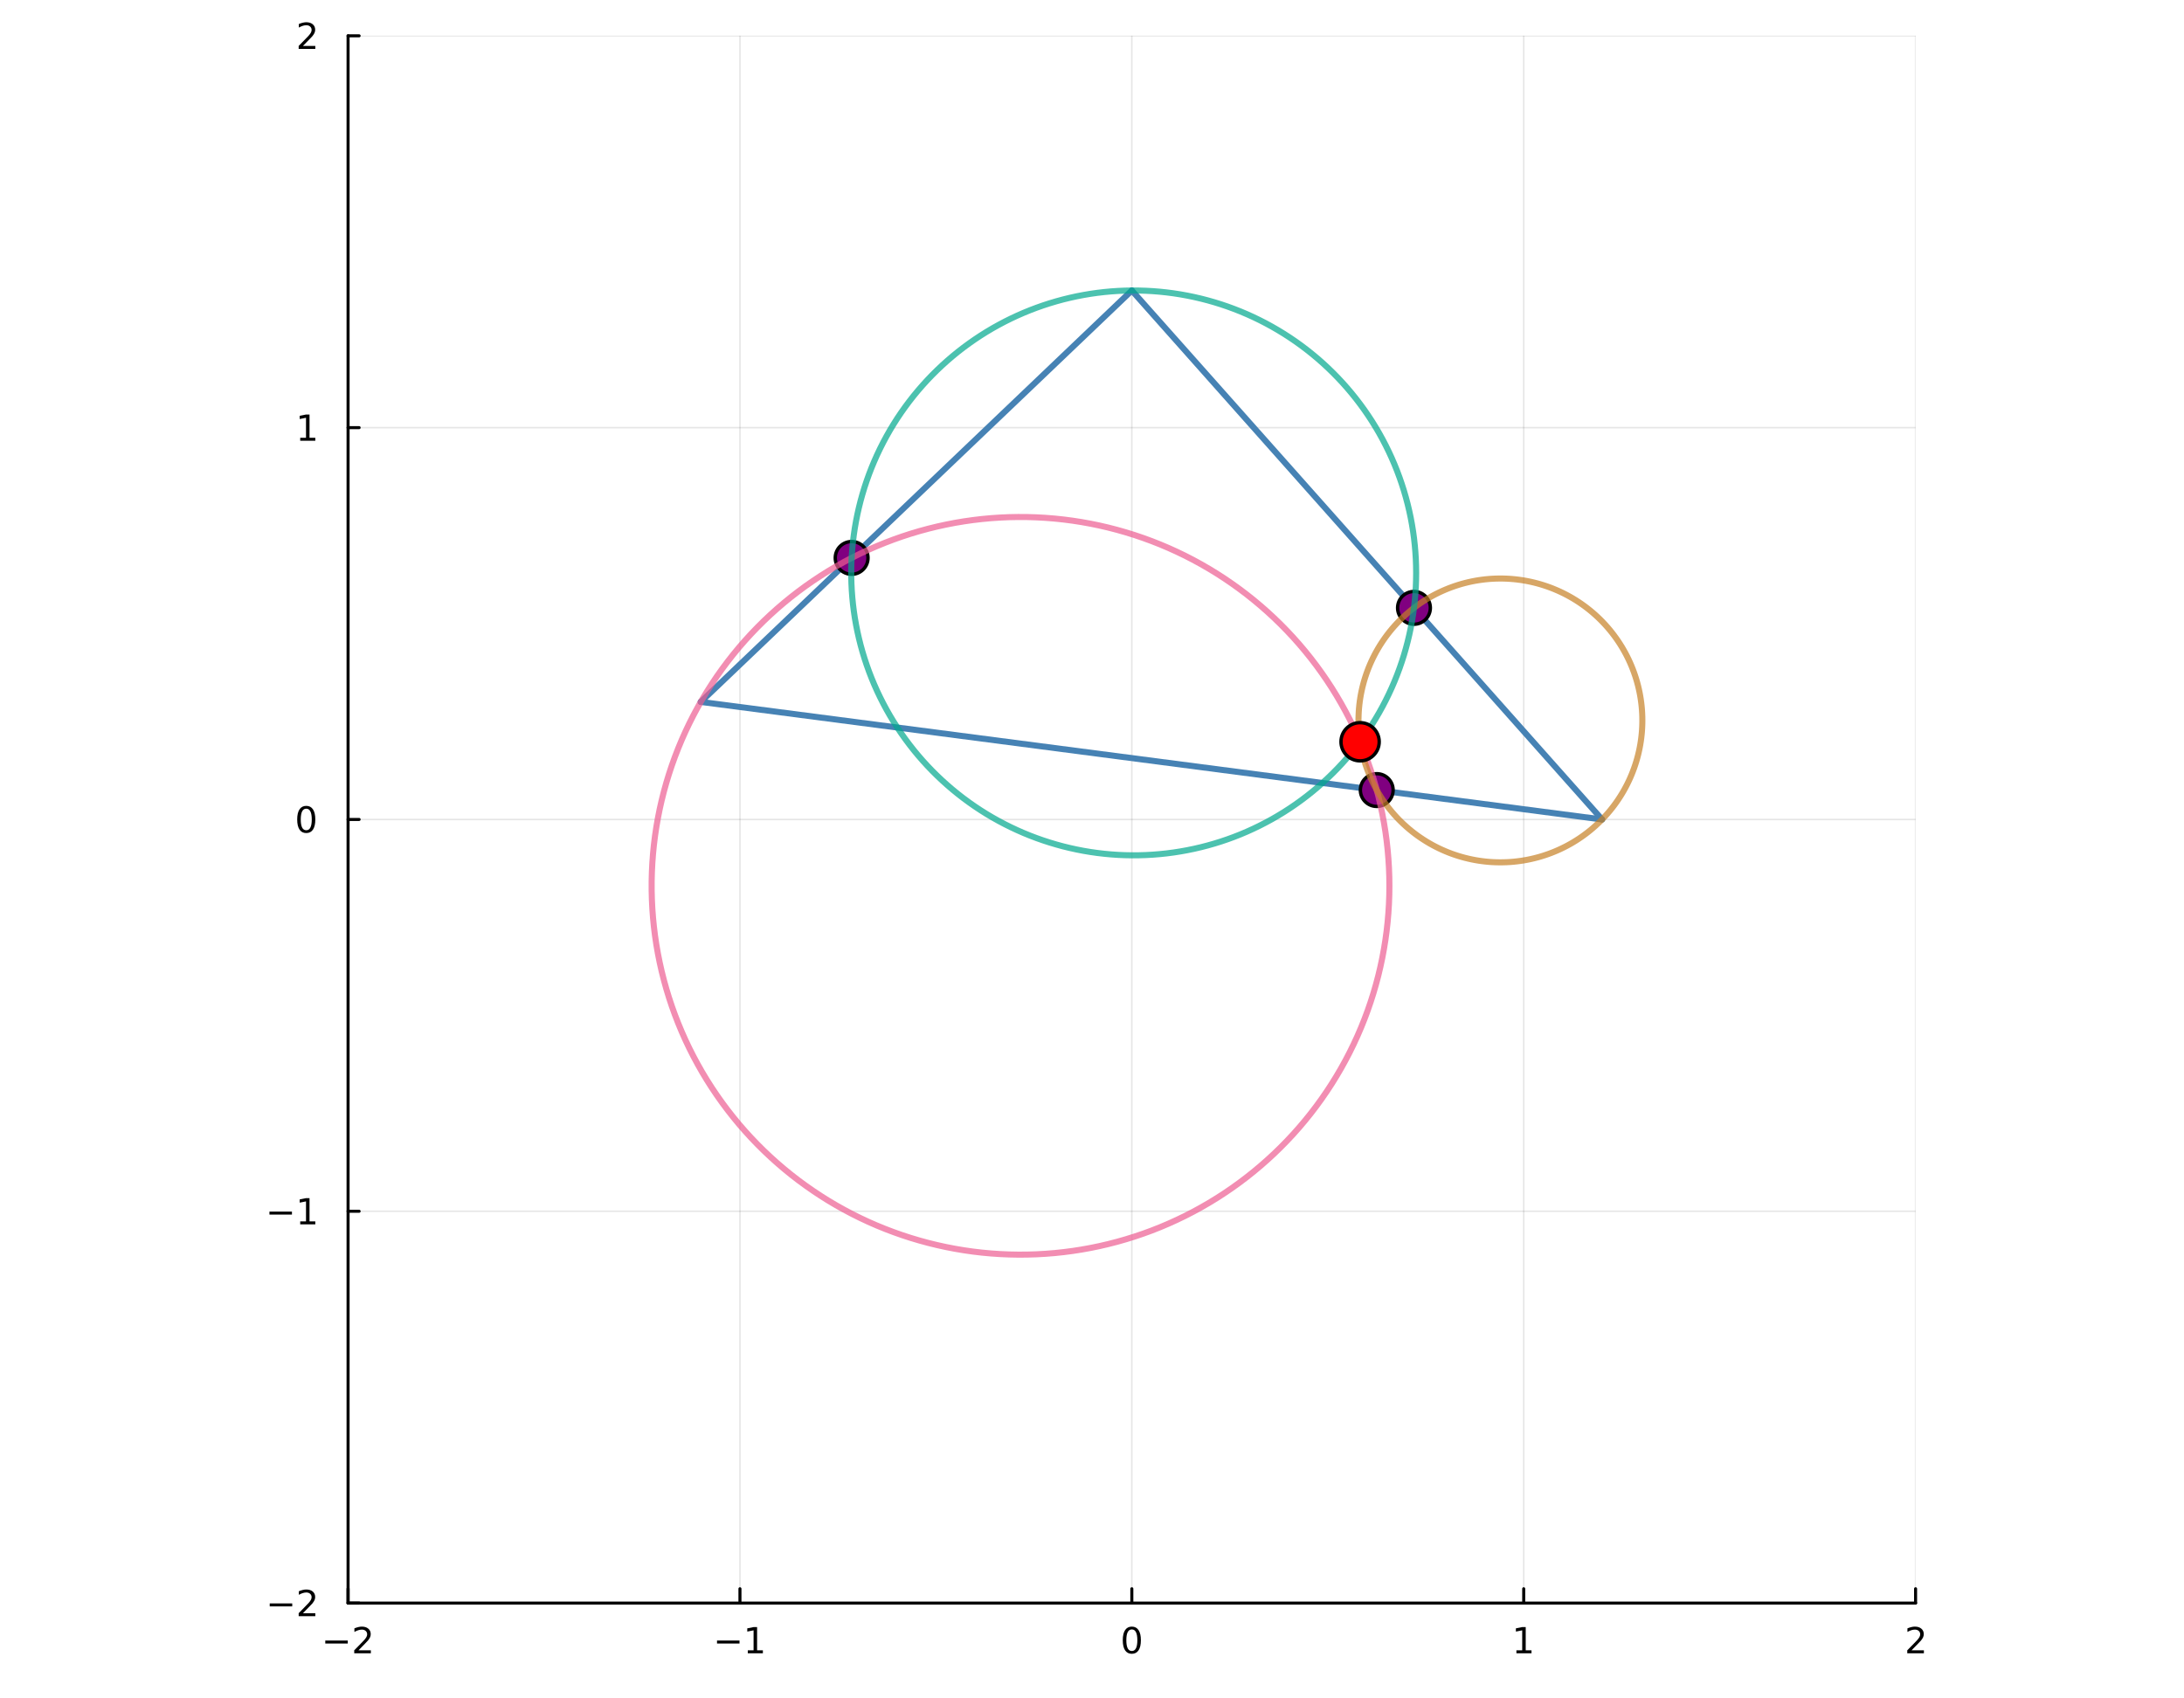 <?xml version="1.0" encoding="utf-8"?>
<svg xmlns="http://www.w3.org/2000/svg" xmlns:xlink="http://www.w3.org/1999/xlink" width="720" height="560" viewBox="0 0 2880 2240">
<rect x="0" y="0" width="2880" height="2240" fill="#333333" stroke="none"/>
<defs>
  <clipPath id="clip440">
    <rect x="0" y="0" width="2880" height="2240"/>
  </clipPath>
</defs>
<path clip-path="url(#clip440)" d="M0 2240 L2880 2240 L2880 0 L0 0  Z" fill="#ffffff" fill-rule="evenodd" fill-opacity="1"/>
<defs>
  <clipPath id="clip441">
    <rect x="576" y="0" width="2017" height="2017"/>
  </clipPath>
</defs>
<path clip-path="url(#clip440)" d="M458.995 2114.29 L2526.04 2114.29 L2526.04 47.244 L458.995 47.244  Z" fill="#ffffff" fill-rule="evenodd" fill-opacity="1"/>
<defs>
  <clipPath id="clip442">
    <rect x="458" y="47" width="2068" height="2068"/>
  </clipPath>
</defs>
<polyline clip-path="url(#clip442)" style="stroke:#000000; stroke-linecap:round; stroke-linejoin:round; stroke-width:2; stroke-opacity:0.1; fill:none" points="458.995,2114.29 458.995,47.244 "/>
<polyline clip-path="url(#clip442)" style="stroke:#000000; stroke-linecap:round; stroke-linejoin:round; stroke-width:2; stroke-opacity:0.1; fill:none" points="975.756,2114.29 975.756,47.244 "/>
<polyline clip-path="url(#clip442)" style="stroke:#000000; stroke-linecap:round; stroke-linejoin:round; stroke-width:2; stroke-opacity:0.1; fill:none" points="1492.52,2114.29 1492.52,47.244 "/>
<polyline clip-path="url(#clip442)" style="stroke:#000000; stroke-linecap:round; stroke-linejoin:round; stroke-width:2; stroke-opacity:0.1; fill:none" points="2009.28,2114.29 2009.28,47.244 "/>
<polyline clip-path="url(#clip442)" style="stroke:#000000; stroke-linecap:round; stroke-linejoin:round; stroke-width:2; stroke-opacity:0.1; fill:none" points="2526.04,2114.29 2526.04,47.244 "/>
<polyline clip-path="url(#clip442)" style="stroke:#000000; stroke-linecap:round; stroke-linejoin:round; stroke-width:2; stroke-opacity:0.1; fill:none" points="458.995,2114.29 2526.04,2114.29 "/>
<polyline clip-path="url(#clip442)" style="stroke:#000000; stroke-linecap:round; stroke-linejoin:round; stroke-width:2; stroke-opacity:0.1; fill:none" points="458.995,1597.53 2526.04,1597.53 "/>
<polyline clip-path="url(#clip442)" style="stroke:#000000; stroke-linecap:round; stroke-linejoin:round; stroke-width:2; stroke-opacity:0.1; fill:none" points="458.995,1080.77 2526.04,1080.77 "/>
<polyline clip-path="url(#clip442)" style="stroke:#000000; stroke-linecap:round; stroke-linejoin:round; stroke-width:2; stroke-opacity:0.1; fill:none" points="458.995,564.005 2526.04,564.005 "/>
<polyline clip-path="url(#clip442)" style="stroke:#000000; stroke-linecap:round; stroke-linejoin:round; stroke-width:2; stroke-opacity:0.1; fill:none" points="458.995,47.244 2526.04,47.244 "/>
<polyline clip-path="url(#clip440)" style="stroke:#000000; stroke-linecap:round; stroke-linejoin:round; stroke-width:4; stroke-opacity:1; fill:none" points="458.995,2114.29 2526.04,2114.29 "/>
<polyline clip-path="url(#clip440)" style="stroke:#000000; stroke-linecap:round; stroke-linejoin:round; stroke-width:4; stroke-opacity:1; fill:none" points="458.995,2114.29 458.995,2095.39 "/>
<polyline clip-path="url(#clip440)" style="stroke:#000000; stroke-linecap:round; stroke-linejoin:round; stroke-width:4; stroke-opacity:1; fill:none" points="975.756,2114.29 975.756,2095.39 "/>
<polyline clip-path="url(#clip440)" style="stroke:#000000; stroke-linecap:round; stroke-linejoin:round; stroke-width:4; stroke-opacity:1; fill:none" points="1492.52,2114.29 1492.52,2095.39 "/>
<polyline clip-path="url(#clip440)" style="stroke:#000000; stroke-linecap:round; stroke-linejoin:round; stroke-width:4; stroke-opacity:1; fill:none" points="2009.28,2114.29 2009.28,2095.39 "/>
<polyline clip-path="url(#clip440)" style="stroke:#000000; stroke-linecap:round; stroke-linejoin:round; stroke-width:4; stroke-opacity:1; fill:none" points="2526.04,2114.29 2526.04,2095.39 "/>
<path clip-path="url(#clip440)" d="M428.937 2163.7 L458.613 2163.7 L458.613 2167.63 L428.937 2167.63 L428.937 2163.7 Z" fill="#000000" fill-rule="nonzero" fill-opacity="1" /><path clip-path="url(#clip440)" d="M472.733 2176.59 L489.053 2176.59 L489.053 2180.53 L467.108 2180.53 L467.108 2176.59 Q469.77 2173.84 474.354 2169.21 Q478.96 2164.56 480.141 2163.21 Q482.386 2160.69 483.266 2158.95 Q484.168 2157.19 484.168 2155.5 Q484.168 2152.75 482.224 2151.01 Q480.303 2149.28 477.201 2149.28 Q475.002 2149.28 472.548 2150.04 Q470.118 2150.81 467.34 2152.36 L467.34 2147.63 Q470.164 2146.5 472.618 2145.92 Q475.071 2145.34 477.108 2145.34 Q482.479 2145.34 485.673 2148.03 Q488.868 2150.71 488.868 2155.2 Q488.868 2157.33 488.057 2159.25 Q487.27 2161.15 485.164 2163.75 Q484.585 2164.42 481.483 2167.63 Q478.381 2170.83 472.733 2176.59 Z" fill="#000000" fill-rule="nonzero" fill-opacity="1" /><path clip-path="url(#clip440)" d="M945.513 2163.7 L975.189 2163.7 L975.189 2167.63 L945.513 2167.63 L945.513 2163.7 Z" fill="#000000" fill-rule="nonzero" fill-opacity="1" /><path clip-path="url(#clip440)" d="M986.092 2176.59 L993.73 2176.59 L993.73 2150.23 L985.42 2151.89 L985.42 2147.63 L993.684 2145.97 L998.36 2145.97 L998.36 2176.59 L1006 2176.59 L1006 2180.53 L986.092 2180.53 L986.092 2176.59 Z" fill="#000000" fill-rule="nonzero" fill-opacity="1" /><path clip-path="url(#clip440)" d="M1492.52 2149.05 Q1488.91 2149.05 1487.08 2152.61 Q1485.27 2156.15 1485.27 2163.28 Q1485.27 2170.39 1487.08 2173.95 Q1488.91 2177.5 1492.52 2177.5 Q1496.15 2177.5 1497.96 2173.95 Q1499.79 2170.39 1499.79 2163.28 Q1499.79 2156.15 1497.96 2152.61 Q1496.15 2149.05 1492.52 2149.05 M1492.52 2145.34 Q1498.33 2145.34 1501.38 2149.95 Q1504.46 2154.53 1504.46 2163.28 Q1504.46 2172.01 1501.38 2176.62 Q1498.33 2181.2 1492.52 2181.2 Q1486.71 2181.2 1483.63 2176.62 Q1480.57 2172.01 1480.57 2163.28 Q1480.57 2154.53 1483.63 2149.95 Q1486.71 2145.34 1492.52 2145.34 Z" fill="#000000" fill-rule="nonzero" fill-opacity="1" /><path clip-path="url(#clip440)" d="M1999.66 2176.59 L2007.3 2176.59 L2007.3 2150.23 L1998.99 2151.89 L1998.99 2147.63 L2007.25 2145.97 L2011.93 2145.97 L2011.93 2176.59 L2019.57 2176.59 L2019.57 2180.53 L1999.66 2180.53 L1999.66 2176.59 Z" fill="#000000" fill-rule="nonzero" fill-opacity="1" /><path clip-path="url(#clip440)" d="M2520.69 2176.59 L2537.01 2176.59 L2537.01 2180.53 L2515.07 2180.53 L2515.07 2176.59 Q2517.73 2173.84 2522.31 2169.21 Q2526.92 2164.56 2528.1 2163.21 Q2530.34 2160.69 2531.22 2158.95 Q2532.13 2157.19 2532.13 2155.5 Q2532.13 2152.75 2530.18 2151.01 Q2528.26 2149.28 2525.16 2149.28 Q2522.96 2149.28 2520.51 2150.04 Q2518.08 2150.81 2515.3 2152.36 L2515.3 2147.63 Q2518.12 2146.5 2520.58 2145.92 Q2523.03 2145.34 2525.07 2145.34 Q2530.44 2145.34 2533.63 2148.03 Q2536.83 2150.71 2536.83 2155.2 Q2536.83 2157.33 2536.02 2159.25 Q2535.23 2161.15 2533.12 2163.75 Q2532.54 2164.42 2529.44 2167.63 Q2526.34 2170.83 2520.69 2176.59 Z" fill="#000000" fill-rule="nonzero" fill-opacity="1" /><polyline clip-path="url(#clip440)" style="stroke:#000000; stroke-linecap:round; stroke-linejoin:round; stroke-width:4; stroke-opacity:1; fill:none" points="458.995,2114.29 458.995,47.244 "/>
<polyline clip-path="url(#clip440)" style="stroke:#000000; stroke-linecap:round; stroke-linejoin:round; stroke-width:4; stroke-opacity:1; fill:none" points="458.995,2114.29 473.568,2114.29 "/>
<polyline clip-path="url(#clip440)" style="stroke:#000000; stroke-linecap:round; stroke-linejoin:round; stroke-width:4; stroke-opacity:1; fill:none" points="458.995,1597.53 473.568,1597.53 "/>
<polyline clip-path="url(#clip440)" style="stroke:#000000; stroke-linecap:round; stroke-linejoin:round; stroke-width:4; stroke-opacity:1; fill:none" points="458.995,1080.77 473.568,1080.77 "/>
<polyline clip-path="url(#clip440)" style="stroke:#000000; stroke-linecap:round; stroke-linejoin:round; stroke-width:4; stroke-opacity:1; fill:none" points="458.995,564.005 473.568,564.005 "/>
<polyline clip-path="url(#clip440)" style="stroke:#000000; stroke-linecap:round; stroke-linejoin:round; stroke-width:4; stroke-opacity:1; fill:none" points="458.995,47.244 473.568,47.244 "/>
<path clip-path="url(#clip440)" d="M355.68 2114.74 L385.355 2114.74 L385.355 2118.67 L355.68 2118.67 L355.68 2114.74 Z" fill="#000000" fill-rule="nonzero" fill-opacity="1" /><path clip-path="url(#clip440)" d="M399.476 2127.63 L415.795 2127.63 L415.795 2131.57 L393.851 2131.57 L393.851 2127.63 Q396.513 2124.88 401.096 2120.25 Q405.702 2115.6 406.883 2114.25 Q409.128 2111.73 410.008 2109.99 Q410.911 2108.23 410.911 2106.54 Q410.911 2103.79 408.966 2102.05 Q407.045 2100.32 403.943 2100.32 Q401.744 2100.32 399.29 2101.08 Q396.86 2101.85 394.082 2103.4 L394.082 2098.67 Q396.906 2097.54 399.36 2096.96 Q401.814 2096.38 403.851 2096.38 Q409.221 2096.38 412.415 2099.07 Q415.61 2101.75 415.61 2106.24 Q415.61 2108.37 414.8 2110.29 Q414.013 2112.19 411.906 2114.79 Q411.327 2115.46 408.226 2118.67 Q405.124 2121.87 399.476 2127.63 Z" fill="#000000" fill-rule="nonzero" fill-opacity="1" /><path clip-path="url(#clip440)" d="M355.309 1597.98 L384.985 1597.98 L384.985 1601.91 L355.309 1601.91 L355.309 1597.98 Z" fill="#000000" fill-rule="nonzero" fill-opacity="1" /><path clip-path="url(#clip440)" d="M395.888 1610.87 L403.527 1610.87 L403.527 1584.51 L395.216 1586.17 L395.216 1581.91 L403.48 1580.25 L408.156 1580.25 L408.156 1610.87 L415.795 1610.87 L415.795 1614.81 L395.888 1614.81 L395.888 1610.87 Z" fill="#000000" fill-rule="nonzero" fill-opacity="1" /><path clip-path="url(#clip440)" d="M403.851 1066.56 Q400.24 1066.56 398.411 1070.13 Q396.605 1073.67 396.605 1080.8 Q396.605 1087.91 398.411 1091.47 Q400.24 1095.01 403.851 1095.01 Q407.485 1095.01 409.29 1091.47 Q411.119 1087.91 411.119 1080.8 Q411.119 1073.67 409.29 1070.13 Q407.485 1066.56 403.851 1066.56 M403.851 1062.86 Q409.661 1062.86 412.716 1067.47 Q415.795 1072.05 415.795 1080.8 Q415.795 1089.53 412.716 1094.13 Q409.661 1098.72 403.851 1098.72 Q398.04 1098.72 394.962 1094.13 Q391.906 1089.53 391.906 1080.8 Q391.906 1072.05 394.962 1067.47 Q398.04 1062.86 403.851 1062.86 Z" fill="#000000" fill-rule="nonzero" fill-opacity="1" /><path clip-path="url(#clip440)" d="M395.888 577.35 L403.527 577.35 L403.527 550.984 L395.216 552.651 L395.216 548.392 L403.48 546.725 L408.156 546.725 L408.156 577.35 L415.795 577.35 L415.795 581.285 L395.888 581.285 L395.888 577.35 Z" fill="#000000" fill-rule="nonzero" fill-opacity="1" /><path clip-path="url(#clip440)" d="M399.476 60.589 L415.795 60.589 L415.795 64.524 L393.851 64.524 L393.851 60.589 Q396.513 57.834 401.096 53.205 Q405.702 48.552 406.883 47.209 Q409.128 44.686 410.008 42.95 Q410.911 41.191 410.911 39.501 Q410.911 36.746 408.966 35.01 Q407.045 33.274 403.943 33.274 Q401.744 33.274 399.29 34.038 Q396.86 34.802 394.082 36.353 L394.082 31.631 Q396.906 30.497 399.36 29.918 Q401.814 29.339 403.851 29.339 Q409.221 29.339 412.415 32.024 Q415.61 34.709 415.61 39.2 Q415.61 41.33 414.8 43.251 Q414.013 45.149 411.906 47.742 Q411.327 48.413 408.226 51.631 Q405.124 54.825 399.476 60.589 Z" fill="#000000" fill-rule="nonzero" fill-opacity="1" /><polyline clip-path="url(#clip442)" style="stroke:#4682b4; stroke-linecap:round; stroke-linejoin:round; stroke-width:8; stroke-opacity:1; fill:none" points="924.08,925.738 2112.63,1080.77 "/>
<polyline clip-path="url(#clip442)" style="stroke:#4682b4; stroke-linecap:round; stroke-linejoin:round; stroke-width:8; stroke-opacity:1; fill:none" points="2112.63,1080.77 1492.52,383.139 "/>
<polyline clip-path="url(#clip442)" style="stroke:#4682b4; stroke-linecap:round; stroke-linejoin:round; stroke-width:8; stroke-opacity:1; fill:none" points="1492.52,383.139 924.08,925.738 "/>
<circle clip-path="url(#clip442)" cx="1864.58" cy="801.715" r="21.6" fill="#800080" fill-rule="evenodd" fill-opacity="1" stroke="#000000" stroke-opacity="1" stroke-width="4.48"/>
<circle clip-path="url(#clip442)" cx="1123.03" cy="735.828" r="21.6" fill="#800080" fill-rule="evenodd" fill-opacity="1" stroke="#000000" stroke-opacity="1" stroke-width="4.48"/>
<circle clip-path="url(#clip442)" cx="1815.49" cy="1042.01" r="21.6" fill="#800080" fill-rule="evenodd" fill-opacity="1" stroke="#000000" stroke-opacity="1" stroke-width="4.48"/>
<polyline clip-path="url(#clip442)" style="stroke:#ed5d92; stroke-linecap:round; stroke-linejoin:round; stroke-width:8; stroke-opacity:0.7; fill:none" points="1832.17,1168.3 1832.02,1156.31 1831.58,1144.34 1830.84,1132.37 1829.81,1120.43 1828.49,1108.52 1826.87,1096.65 1824.95,1084.81 1822.75,1073.03 1820.26,1061.31 1817.48,1049.65 1814.41,1038.06 1811.06,1026.55 1807.43,1015.13 1803.52,1003.8 1799.32,992.576 1794.86,981.454 1790.12,970.445 1785.11,959.557 1779.83,948.795 1774.29,938.167 1768.49,927.678 1762.43,917.335 1756.13,907.145 1749.57,897.113 1742.76,887.246 1735.72,877.549 1728.44,868.029 1720.92,858.691 1713.18,849.542 1705.22,840.585 1697.03,831.828 1688.64,823.275 1680.03,814.931 1671.22,806.802 1662.22,798.893 1653.02,791.207 1643.64,783.751 1634.07,776.528 1624.33,769.543 1614.42,762.8 1604.35,756.303 1594.12,750.057 1583.74,744.064 1573.22,738.328 1562.56,732.854 1551.76,727.644 1540.84,722.702 1529.81,718.03 1518.66,713.632 1507.4,709.509 1496.05,705.666 1484.61,702.102 1473.08,698.822 1461.47,695.827 1449.8,693.119 1438.06,690.7 1426.26,688.57 1414.42,686.731 1402.53,685.185 1390.61,683.932 1378.67,682.974 1366.7,682.31 1354.72,681.94 1342.73,681.867 1330.75,682.088 1318.78,682.605 1306.82,683.416 1294.88,684.522 1282.98,685.922 1271.11,687.614 1259.29,689.598 1247.53,691.873 1235.82,694.437 1224.18,697.289 1212.61,700.427 1201.12,703.849 1189.72,707.552 1178.42,711.536 1167.22,715.797 1156.12,720.332 1145.14,725.14 1134.29,730.216 1123.56,735.559 1112.96,741.164 1102.51,747.028 1092.2,753.148 1082.05,759.521 1072.06,766.141 1062.24,773.006 1052.58,780.11 1043.11,787.45 1033.82,795.022 1024.72,802.82 1015.81,810.84 1007.1,819.077 998.601,827.526 990.311,836.181 982.236,845.039 974.382,854.093 966.754,863.337 959.355,872.767 952.191,882.376 945.266,892.158 938.584,902.109 932.15,912.22 925.966,922.488 920.037,932.904 914.367,943.464 908.959,954.16 903.815,964.986 898.941,975.935 894.337,987.001 890.007,998.177 885.954,1009.46 882.18,1020.83 878.688,1032.3 875.479,1043.85 872.555,1055.47 869.919,1067.16 867.572,1078.92 865.515,1090.72 863.749,1102.58 862.276,1114.47 861.097,1126.4 860.212,1138.35 859.621,1150.32 859.326,1162.31 859.326,1174.29 859.621,1186.27 860.212,1198.24 861.097,1210.2 862.276,1222.12 863.749,1234.02 865.515,1245.87 867.572,1257.68 869.919,1269.44 872.555,1281.13 875.479,1292.75 878.688,1304.3 882.18,1315.76 885.954,1327.14 890.007,1338.42 894.337,1349.6 898.941,1360.66 903.815,1371.61 908.959,1382.44 914.367,1393.13 920.037,1403.69 925.966,1414.11 932.15,1424.38 938.584,1434.49 945.266,1444.44 952.191,1454.22 959.355,1463.83 966.754,1473.26 974.382,1482.51 982.236,1491.56 990.311,1500.42 998.601,1509.07 1007.1,1517.52 1015.81,1525.76 1024.72,1533.78 1033.82,1541.58 1043.11,1549.15 1052.58,1556.49 1062.24,1563.59 1072.06,1570.46 1082.05,1577.08 1092.2,1583.45 1102.51,1589.57 1112.96,1595.43 1123.56,1601.04 1134.29,1606.38 1145.14,1611.46 1156.12,1616.27 1167.22,1620.8 1178.42,1625.06 1189.72,1629.05 1201.12,1632.75 1212.61,1636.17 1224.18,1639.31 1235.82,1642.16 1247.53,1644.72 1259.29,1647 1271.11,1648.98 1282.98,1650.68 1294.88,1652.08 1306.82,1653.18 1318.78,1653.99 1330.75,1654.51 1342.73,1654.73 1354.72,1654.66 1366.7,1654.29 1378.67,1653.62 1390.61,1652.67 1402.53,1651.41 1414.42,1649.87 1426.26,1648.03 1438.06,1645.9 1449.8,1643.48 1461.47,1640.77 1473.08,1637.78 1484.61,1634.5 1496.05,1630.93 1507.4,1627.09 1518.66,1622.97 1529.81,1618.57 1540.84,1613.9 1551.76,1608.95 1562.56,1603.74 1573.22,1598.27 1583.74,1592.53 1594.12,1586.54 1604.35,1580.29 1614.42,1573.8 1624.33,1567.05 1634.07,1560.07 1643.64,1552.85 1653.02,1545.39 1662.22,1537.7 1671.22,1529.8 1680.03,1521.67 1688.64,1513.32 1697.03,1504.77 1705.22,1496.01 1713.18,1487.06 1720.92,1477.91 1728.44,1468.57 1735.72,1459.05 1742.76,1449.35 1749.57,1439.48 1756.13,1429.45 1762.43,1419.26 1768.49,1408.92 1774.29,1398.43 1779.83,1387.8 1785.11,1377.04 1790.12,1366.15 1794.86,1355.14 1799.32,1344.02 1803.52,1332.79 1807.43,1321.46 1811.06,1310.04 1814.41,1298.54 1817.48,1286.95 1820.26,1275.29 1822.75,1263.57 1824.95,1251.78 1826.87,1239.95 1828.49,1228.08 1829.81,1216.16 1830.84,1204.22 1831.58,1192.26 1832.02,1180.28 1832.17,1168.3 "/>
<polyline clip-path="url(#clip442)" style="stroke:#c68125; stroke-linecap:round; stroke-linejoin:round; stroke-width:8; stroke-opacity:0.7; fill:none" points="2165.73,950.164 2165.67,945.553 2165.5,940.944 2165.22,936.341 2164.82,931.747 2164.31,927.164 2163.69,922.595 2162.95,918.042 2162.11,913.509 2161.15,908.998 2160.08,904.513 2158.9,900.055 2157.61,895.627 2156.21,891.232 2154.7,886.874 2153.09,882.553 2151.37,878.274 2149.55,874.038 2147.62,869.849 2145.59,865.708 2143.46,861.619 2141.23,857.583 2138.9,853.604 2136.47,849.683 2133.95,845.823 2131.33,842.027 2128.62,838.296 2125.82,834.633 2122.93,831.04 2119.95,827.52 2116.88,824.074 2113.73,820.705 2110.5,817.414 2107.19,814.204 2103.8,811.076 2100.34,808.033 2096.8,805.076 2093.19,802.207 2089.51,799.428 2085.76,796.74 2081.95,794.146 2078.07,791.646 2074.14,789.243 2070.15,786.937 2066.1,784.73 2061.99,782.624 2057.84,780.619 2053.64,778.718 2049.39,776.92 2045.1,775.228 2040.77,773.642 2036.4,772.163 2032,770.792 2027.57,769.53 2023.1,768.378 2018.61,767.336 2014.09,766.405 2009.55,765.585 2005,764.878 2000.42,764.283 1995.84,763.801 1991.24,763.432 1986.64,763.176 1982.03,763.034 1977.42,763.006 1972.81,763.091 1968.2,763.29 1963.6,763.602 1959.01,764.028 1954.43,764.566 1949.86,765.217 1945.31,765.981 1940.78,766.856 1936.28,767.843 1931.8,768.94 1927.35,770.147 1922.93,771.464 1918.54,772.889 1914.19,774.422 1909.88,776.061 1905.62,777.806 1901.39,779.656 1897.21,781.609 1893.09,783.664 1889.01,785.821 1884.99,788.077 1881.02,790.432 1877.12,792.884 1873.27,795.431 1869.49,798.072 1865.78,800.806 1862.13,803.63 1858.56,806.543 1855.06,809.544 1851.63,812.629 1848.28,815.798 1845.01,819.049 1841.82,822.38 1838.71,825.788 1835.69,829.271 1832.75,832.828 1829.91,836.456 1827.15,840.153 1824.49,843.917 1821.92,847.745 1819.44,851.636 1817.06,855.586 1814.78,859.594 1812.6,863.657 1810.52,867.772 1808.54,871.938 1806.66,876.151 1804.89,880.408 1803.23,884.709 1801.67,889.048 1800.21,893.425 1798.87,897.837 1797.64,902.28 1796.51,906.752 1795.5,911.251 1794.59,915.773 1793.8,920.316 1793.12,924.877 1792.56,929.454 1792.1,934.043 1791.76,938.642 1791.54,943.248 1791.42,947.858 1791.42,952.47 1791.54,957.08 1791.76,961.686 1792.1,966.285 1792.56,970.874 1793.12,975.45 1793.8,980.012 1794.59,984.555 1795.5,989.077 1796.51,993.575 1797.64,998.048 1798.87,1002.49 1800.21,1006.9 1801.67,1011.28 1803.23,1015.62 1804.89,1019.92 1806.66,1024.18 1808.54,1028.39 1810.52,1032.56 1812.6,1036.67 1814.78,1040.73 1817.06,1044.74 1819.44,1048.69 1821.92,1052.58 1824.49,1056.41 1827.15,1060.17 1829.91,1063.87 1832.75,1067.5 1835.69,1071.06 1838.71,1074.54 1841.82,1077.95 1845.01,1081.28 1848.28,1084.53 1851.63,1087.7 1855.06,1090.78 1858.56,1093.78 1862.13,1096.7 1865.78,1099.52 1869.49,1102.26 1873.27,1104.9 1877.12,1107.44 1881.02,1109.9 1884.99,1112.25 1889.01,1114.51 1893.09,1116.66 1897.21,1118.72 1901.39,1120.67 1905.62,1122.52 1909.88,1124.27 1914.19,1125.91 1918.54,1127.44 1922.93,1128.86 1927.35,1130.18 1931.8,1131.39 1936.28,1132.48 1940.78,1133.47 1945.31,1134.35 1949.86,1135.11 1954.43,1135.76 1959.01,1136.3 1963.6,1136.73 1968.2,1137.04 1972.81,1137.24 1977.42,1137.32 1982.03,1137.29 1986.64,1137.15 1991.24,1136.9 1995.84,1136.53 2000.42,1136.04 2005,1135.45 2009.55,1134.74 2014.09,1133.92 2018.61,1132.99 2023.1,1131.95 2027.57,1130.8 2032,1129.54 2036.4,1128.16 2040.77,1126.69 2045.1,1125.1 2049.39,1123.41 2053.64,1121.61 2057.84,1119.71 2061.99,1117.7 2066.1,1115.6 2070.15,1113.39 2074.14,1111.09 2078.07,1108.68 2081.95,1106.18 2085.76,1103.59 2089.51,1100.9 2093.19,1098.12 2096.8,1095.25 2100.34,1092.3 2103.8,1089.25 2107.19,1086.12 2110.5,1082.91 2113.73,1079.62 2116.88,1076.25 2119.95,1072.81 2122.93,1069.29 2125.82,1065.69 2128.62,1062.03 2131.33,1058.3 2133.95,1054.5 2136.47,1050.64 2138.9,1046.72 2141.23,1042.74 2143.46,1038.71 2145.59,1034.62 2147.62,1030.48 2149.55,1026.29 2151.37,1022.05 2153.09,1017.77 2154.7,1013.45 2156.21,1009.1 2157.61,1004.7 2158.9,1000.27 2160.08,995.815 2161.15,991.329 2162.11,986.819 2162.95,982.286 2163.69,977.733 2164.31,973.164 2164.82,968.581 2165.22,963.986 2165.5,959.383 2165.67,954.775 2165.73,950.164 "/>
<polyline clip-path="url(#clip442)" style="stroke:#00a98d; stroke-linecap:round; stroke-linejoin:round; stroke-width:8; stroke-opacity:0.7; fill:none" points="1867.45,755.602 1867.34,746.425 1867,737.254 1866.43,728.094 1865.64,718.951 1864.63,709.83 1863.39,700.736 1861.92,691.676 1860.24,682.655 1858.33,673.678 1856.2,664.751 1853.85,655.879 1851.29,647.068 1848.5,638.322 1845.51,629.648 1842.3,621.05 1838.88,612.534 1835.25,604.104 1831.41,595.767 1827.37,587.526 1823.13,579.388 1818.69,571.357 1814.05,563.437 1809.22,555.634 1804.2,547.953 1798.99,540.398 1793.59,532.973 1788.02,525.683 1782.27,518.534 1776.34,511.527 1770.24,504.67 1763.97,497.964 1757.54,491.415 1750.95,485.026 1744.21,478.802 1737.32,472.745 1730.27,466.861 1723.09,461.151 1715.76,455.621 1708.31,450.272 1700.72,445.109 1693.01,440.134 1685.17,435.351 1677.23,430.762 1669.17,426.371 1661,422.179 1652.74,418.19 1644.38,414.406 1635.93,410.828 1627.39,407.46 1618.77,404.304 1610.08,401.361 1601.32,398.632 1592.49,396.121 1583.6,393.828 1574.66,391.754 1565.67,389.901 1556.64,388.27 1547.57,386.863 1538.47,385.679 1529.35,384.719 1520.2,383.985 1511.03,383.477 1501.86,383.194 1492.68,383.138 1483.51,383.307 1474.34,383.703 1465.18,384.324 1456.05,385.171 1446.93,386.243 1437.84,387.539 1428.79,389.058 1419.78,390.8 1410.82,392.763 1401.9,394.947 1393.05,397.349 1384.25,399.97 1375.52,402.805 1366.87,405.856 1358.29,409.118 1349.79,412.591 1341.39,416.272 1333.07,420.159 1324.86,424.25 1316.75,428.542 1308.74,433.032 1300.85,437.719 1293.08,442.598 1285.43,447.667 1277.91,452.923 1270.51,458.363 1263.26,463.984 1256.15,469.781 1249.18,475.752 1242.36,481.893 1235.69,488.2 1229.18,494.67 1222.83,501.298 1216.65,508.08 1210.63,515.012 1204.79,522.091 1199.13,529.311 1193.64,536.669 1188.34,544.159 1183.22,551.778 1178.3,559.521 1173.56,567.383 1169.02,575.359 1164.68,583.444 1160.54,591.634 1156.6,599.924 1152.87,608.308 1149.34,616.781 1146.03,625.339 1142.93,633.976 1140.04,642.686 1137.36,651.465 1134.9,660.308 1132.67,669.208 1130.65,678.161 1128.85,687.16 1127.27,696.202 1125.92,705.279 1124.79,714.387 1123.89,723.52 1123.21,732.672 1122.76,741.839 1122.54,751.013 1122.54,760.191 1122.76,769.365 1123.21,778.532 1123.89,787.684 1124.79,796.817 1125.92,805.925 1127.27,815.002 1128.85,824.043 1130.65,833.043 1132.67,841.996 1134.9,850.896 1137.36,859.738 1140.04,868.518 1142.93,877.228 1146.03,885.865 1149.34,894.423 1152.87,902.896 1156.6,911.28 1160.54,919.57 1164.68,927.76 1169.02,935.845 1173.56,943.821 1178.3,951.683 1183.22,959.426 1188.34,967.044 1193.64,974.535 1199.13,981.893 1204.79,989.113 1210.63,996.192 1216.65,1003.12 1222.83,1009.91 1229.18,1016.53 1235.69,1023 1242.36,1029.31 1249.18,1035.45 1256.15,1041.42 1263.26,1047.22 1270.51,1052.84 1277.91,1058.28 1285.43,1063.54 1293.08,1068.61 1300.85,1073.49 1308.74,1078.17 1316.75,1082.66 1324.86,1086.95 1333.07,1091.04 1341.39,1094.93 1349.79,1098.61 1358.29,1102.09 1366.87,1105.35 1375.52,1108.4 1384.25,1111.23 1393.05,1113.85 1401.9,1116.26 1410.82,1118.44 1419.78,1120.4 1428.79,1122.15 1437.84,1123.67 1446.93,1124.96 1456.05,1126.03 1465.18,1126.88 1474.34,1127.5 1483.51,1127.9 1492.68,1128.07 1501.86,1128.01 1511.03,1127.73 1520.2,1127.22 1529.35,1126.48 1538.47,1125.53 1547.57,1124.34 1556.64,1122.93 1565.67,1121.3 1574.66,1119.45 1583.6,1117.38 1592.49,1115.08 1601.32,1112.57 1610.08,1109.84 1618.77,1106.9 1627.39,1103.74 1635.93,1100.38 1644.38,1096.8 1652.74,1093.01 1661,1089.02 1669.17,1084.83 1677.23,1080.44 1685.17,1075.85 1693.01,1071.07 1700.72,1066.09 1708.31,1060.93 1715.76,1055.58 1723.09,1050.05 1730.27,1044.34 1737.32,1038.46 1744.21,1032.4 1750.95,1026.18 1757.54,1019.79 1763.97,1013.24 1770.24,1006.53 1776.34,999.676 1782.27,992.67 1788.02,985.52 1793.59,978.231 1798.99,970.806 1804.2,963.251 1809.22,955.569 1814.05,947.767 1818.69,939.847 1823.13,931.816 1827.37,923.677 1831.41,915.437 1835.25,907.1 1838.88,898.67 1842.3,890.154 1845.51,881.556 1848.5,872.882 1851.29,864.136 1853.85,855.325 1856.2,846.453 1858.33,837.526 1860.24,828.549 1861.92,819.528 1863.39,810.468 1864.63,801.374 1865.64,792.253 1866.43,783.11 1867,773.95 1867.34,764.779 1867.45,755.602 "/>
<circle clip-path="url(#clip442)" cx="1793.54" cy="978.31" r="25.2" fill="#ff0000" fill-rule="evenodd" fill-opacity="1" stroke="#000000" stroke-opacity="1" stroke-width="4.48"/>
</svg>
